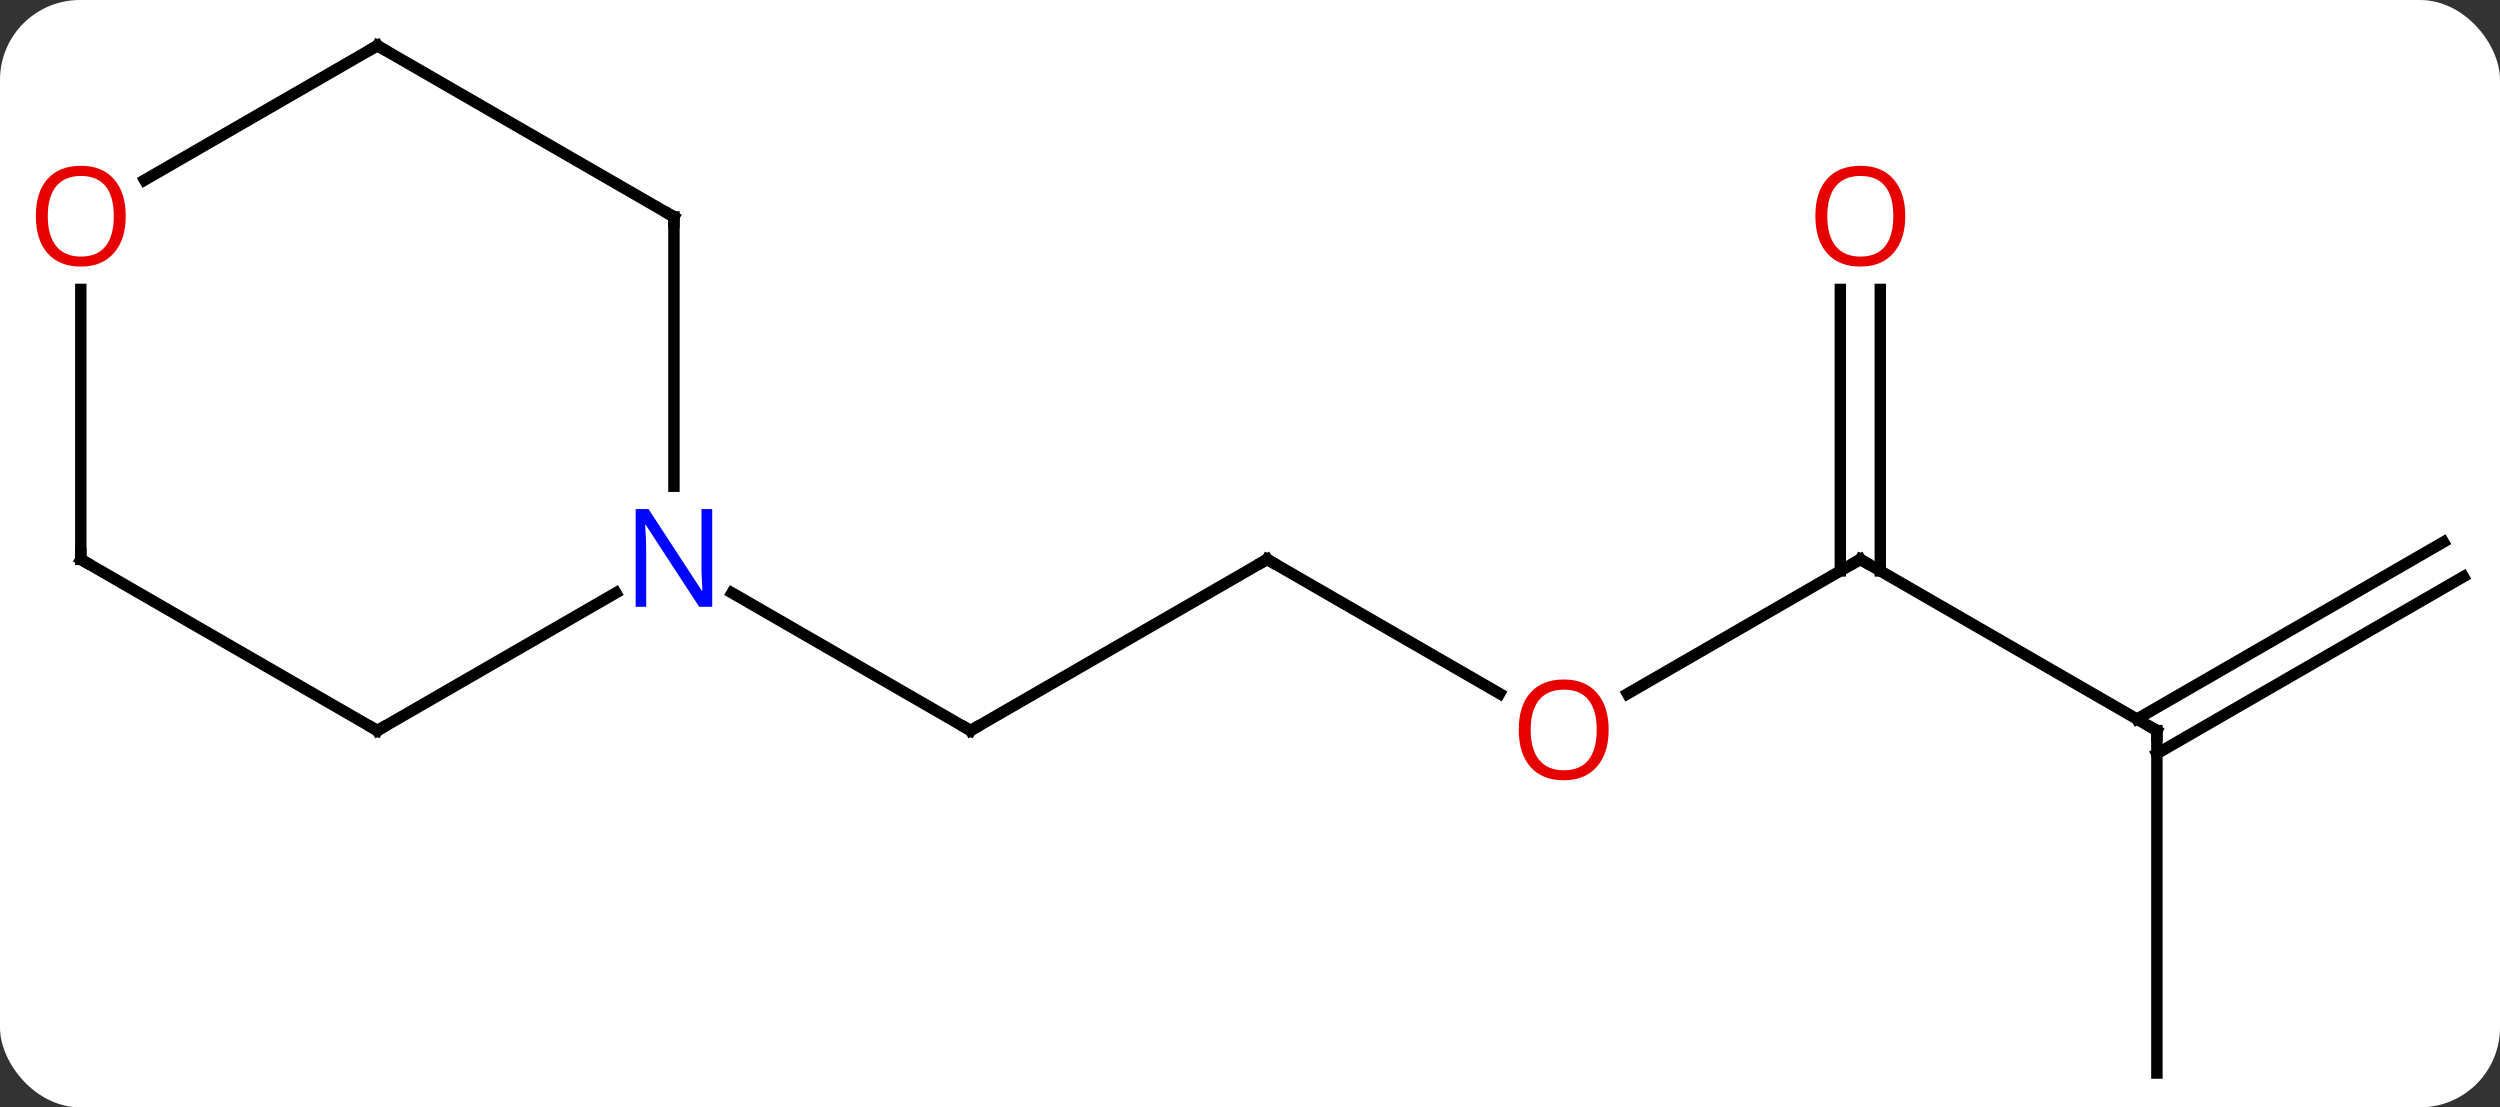 <svg width="219" viewBox="0 0 219 97" style="fill-opacity:1; color-rendering:auto; color-interpolation:auto; text-rendering:auto; stroke:black; stroke-linecap:square; stroke-miterlimit:10; shape-rendering:auto; stroke-opacity:1; fill:black; stroke-dasharray:none; font-weight:normal; stroke-width:1; font-family:'Open Sans'; font-style:normal; stroke-linejoin:miter; font-size:12; stroke-dashoffset:0; image-rendering:auto;" height="97" class="cas-substance-image" xmlns:xlink="http://www.w3.org/1999/xlink" xmlns="http://www.w3.org/2000/svg"><rect x="0" y="0" width="219" height="97" fill="#333333" stroke="none"/><svg class="cas-substance-single-component"><rect y="0" x="0" width="219" stroke="none" ry="7" rx="7" height="97" fill="white" class="cas-substance-group"/><svg y="0" x="0" width="219" viewBox="0 0 219 97" style="fill:black;" height="97" class="cas-substance-single-component-image"><svg><g><g transform="translate(111,49)" style="text-rendering:geometricPrecision; color-rendering:optimizeQuality; color-interpolation:linearRGB; stroke-linecap:butt; image-rendering:optimizeQuality;"><line y2="0" y1="15" x2="0" x1="-25.98" style="fill:none;"/><line y2="2.935" y1="15" x2="-46.879" x1="-25.98" style="fill:none;"/><line y2="11.759" y1="0" x2="20.366" x1="0" style="fill:none;"/><line y2="0" y1="11.774" x2="51.963" x1="31.568" style="fill:none;"/><line y2="15" y1="0" x2="77.943" x1="51.963" style="fill:none;"/><line y2="-23.648" y1="1.01" x2="53.713" x1="53.713" style="fill:none;"/><line y2="-23.648" y1="1.01" x2="50.213" x1="50.213" style="fill:none;"/><line y2="45" y1="15" x2="77.943" x1="77.943" style="fill:none;"/><line y2="1.516" y1="17.021" x2="104.798" x1="77.943" style="fill:none;"/><line y2="-1.516" y1="13.99" x2="103.048" x1="76.193" style="fill:none;"/><line y2="15" y1="2.935" x2="-77.943" x1="-57.047" style="fill:none;"/><line y2="-30" y1="-6.406" x2="-51.963" x1="-51.963" style="fill:none;"/><line y2="0" y1="15" x2="-103.923" x1="-77.943" style="fill:none;"/><line y2="-45" y1="-30" x2="-77.943" x1="-51.963" style="fill:none;"/><line y2="-23.648" y1="0" x2="-103.923" x1="-103.923" style="fill:none;"/><line y2="-33.226" y1="-45" x2="-98.335" x1="-77.943" style="fill:none;"/><path style="fill:none; stroke-miterlimit:5;" d="M-25.547 14.75 L-25.98 15 L-26.413 14.75"/><path style="fill:none; stroke-miterlimit:5;" d="M-0.433 0.25 L0 0 L0.433 0.25"/></g><g transform="translate(111,49)" style="stroke-linecap:butt; fill:rgb(230,0,0); text-rendering:geometricPrecision; color-rendering:optimizeQuality; image-rendering:optimizeQuality; font-family:'Open Sans'; stroke:rgb(230,0,0); color-interpolation:linearRGB; stroke-miterlimit:5;"><path style="stroke:none;" d="M29.918 14.93 Q29.918 16.992 28.878 18.172 Q27.839 19.352 25.996 19.352 Q24.105 19.352 23.074 18.188 Q22.043 17.023 22.043 14.914 Q22.043 12.82 23.074 11.672 Q24.105 10.523 25.996 10.523 Q27.855 10.523 28.886 11.695 Q29.918 12.867 29.918 14.93 ZM23.089 14.93 Q23.089 16.664 23.832 17.57 Q24.574 18.477 25.996 18.477 Q27.418 18.477 28.144 17.578 Q28.871 16.68 28.871 14.93 Q28.871 13.195 28.144 12.305 Q27.418 11.414 25.996 11.414 Q24.574 11.414 23.832 12.312 Q23.089 13.211 23.089 14.93 Z"/><path style="fill:none; stroke:black;" d="M51.53 0.25 L51.963 0 L52.396 0.25"/><path style="fill:none; stroke:black;" d="M77.51 14.75 L77.943 15 L77.943 15.5"/><path style="stroke:none;" d="M55.901 -30.07 Q55.901 -28.008 54.861 -26.828 Q53.822 -25.648 51.979 -25.648 Q50.088 -25.648 49.057 -26.812 Q48.026 -27.977 48.026 -30.086 Q48.026 -32.18 49.057 -33.328 Q50.088 -34.477 51.979 -34.477 Q53.838 -34.477 54.869 -33.305 Q55.901 -32.133 55.901 -30.07 ZM49.072 -30.07 Q49.072 -28.336 49.815 -27.43 Q50.557 -26.523 51.979 -26.523 Q53.401 -26.523 54.127 -27.422 Q54.854 -28.32 54.854 -30.07 Q54.854 -31.805 54.127 -32.695 Q53.401 -33.586 51.979 -33.586 Q50.557 -33.586 49.815 -32.688 Q49.072 -31.789 49.072 -30.07 Z"/><path style="fill:rgb(0,5,255); stroke:none;" d="M-48.611 4.156 L-49.752 4.156 L-54.44 -3.031 L-54.486 -3.031 Q-54.393 -1.766 -54.393 -0.719 L-54.393 4.156 L-55.315 4.156 L-55.315 -4.406 L-54.19 -4.406 L-49.518 2.75 L-49.471 2.75 Q-49.471 2.594 -49.518 1.734 Q-49.565 0.875 -49.549 0.5 L-49.549 -4.406 L-48.611 -4.406 L-48.611 4.156 Z"/><path style="fill:none; stroke:black;" d="M-77.51 14.75 L-77.943 15 L-78.376 14.75"/><path style="fill:none; stroke:black;" d="M-51.963 -29.5 L-51.963 -30 L-52.396 -30.25"/><path style="fill:none; stroke:black;" d="M-103.49 0.25 L-103.923 0 L-103.923 -0.5"/><path style="fill:none; stroke:black;" d="M-77.51 -44.75 L-77.943 -45 L-78.376 -44.75"/><path style="stroke:none;" d="M-99.986 -30.07 Q-99.986 -28.008 -101.025 -26.828 Q-102.064 -25.648 -103.907 -25.648 Q-105.798 -25.648 -106.829 -26.812 Q-107.861 -27.977 -107.861 -30.086 Q-107.861 -32.18 -106.829 -33.328 Q-105.798 -34.477 -103.907 -34.477 Q-102.048 -34.477 -101.017 -33.305 Q-99.986 -32.133 -99.986 -30.07 ZM-106.814 -30.07 Q-106.814 -28.336 -106.071 -27.43 Q-105.329 -26.523 -103.907 -26.523 Q-102.486 -26.523 -101.759 -27.422 Q-101.032 -28.32 -101.032 -30.07 Q-101.032 -31.805 -101.759 -32.695 Q-102.486 -33.586 -103.907 -33.586 Q-105.329 -33.586 -106.071 -32.688 Q-106.814 -31.789 -106.814 -30.07 Z"/></g></g></svg></svg></svg></svg>